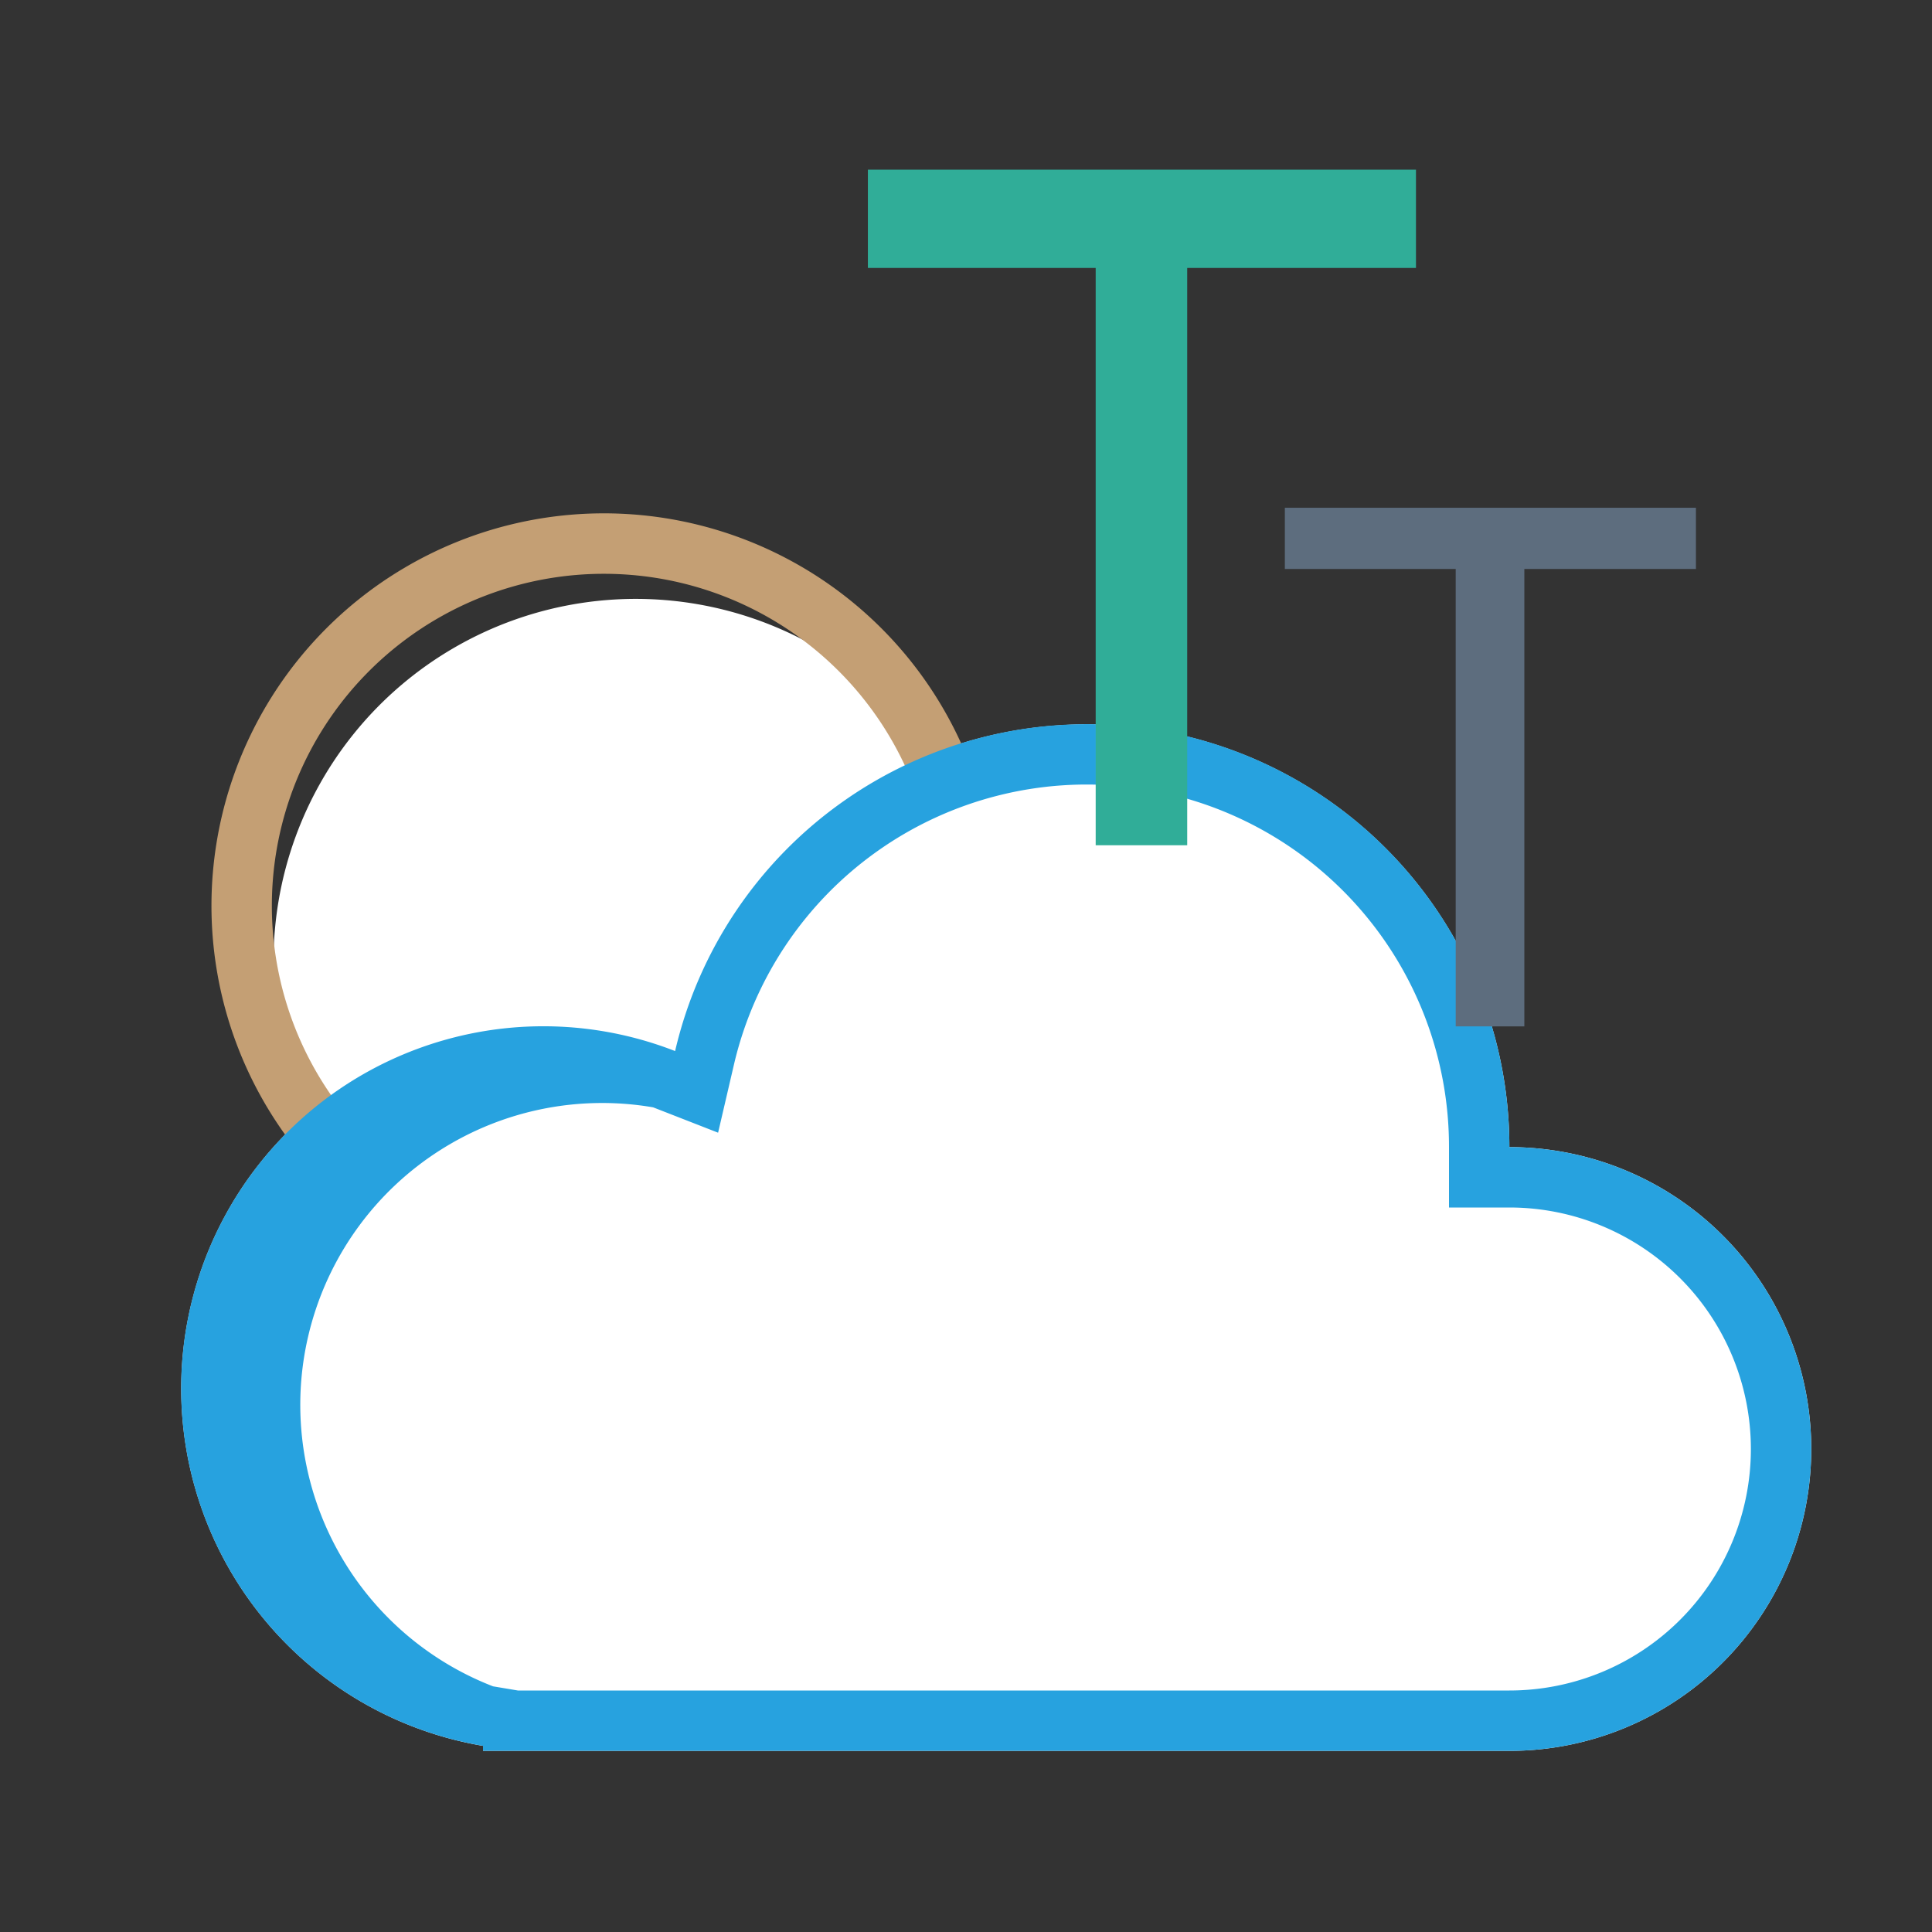 <svg xmlns="http://www.w3.org/2000/svg" viewBox="0 0 1024 1024" version="1.1"><rect x="0" y="0" width="1024" height="1024" fill="#333333" stroke="none"/><path d="M162.88 590.368a192 192 0 0 1 331.424-191.008A224 224 0 0 1 800 608a160 160 0 0 1 0 320H256v-2.656a192.064 192.064 0 0 1-93.12-334.976z" fill="#FFFFFF" p-id="23922"></path><path d="M516.8 412.416l-28.8 14.976a176 176 0 1 0-301.056 167.84l-22.208 23.168a208 208 0 1 1 352.032-205.984z" fill="#C49F74" p-id="23923"></path><path d="M96 736a192 192 0 0 1 261.824-178.912A224 224 0 0 1 800 608a160 160 0 0 1 0 320H256v-2.656A192.064 192.064 0 0 1 96 736z m704 160a128 128 0 1 0 0-256h-32v-32a192 192 0 0 0-379.008-43.68l-8.384 36.032-34.432-13.44a160 160 0 0 0-84.864 306.88l13.184 2.208H800z" fill="#27A2DF" p-id="23924"></path><path d="M580.736 448V142.016h-120.736V89.92h290.496v52.096h-121.248V448z" fill="#30AD98" p-id="23925"></path><path d="M771.552 544V301.568h-90.56V269.12h217.888v32.448h-90.944V544z" fill="#5D6D7E" p-id="23926"></path></svg>